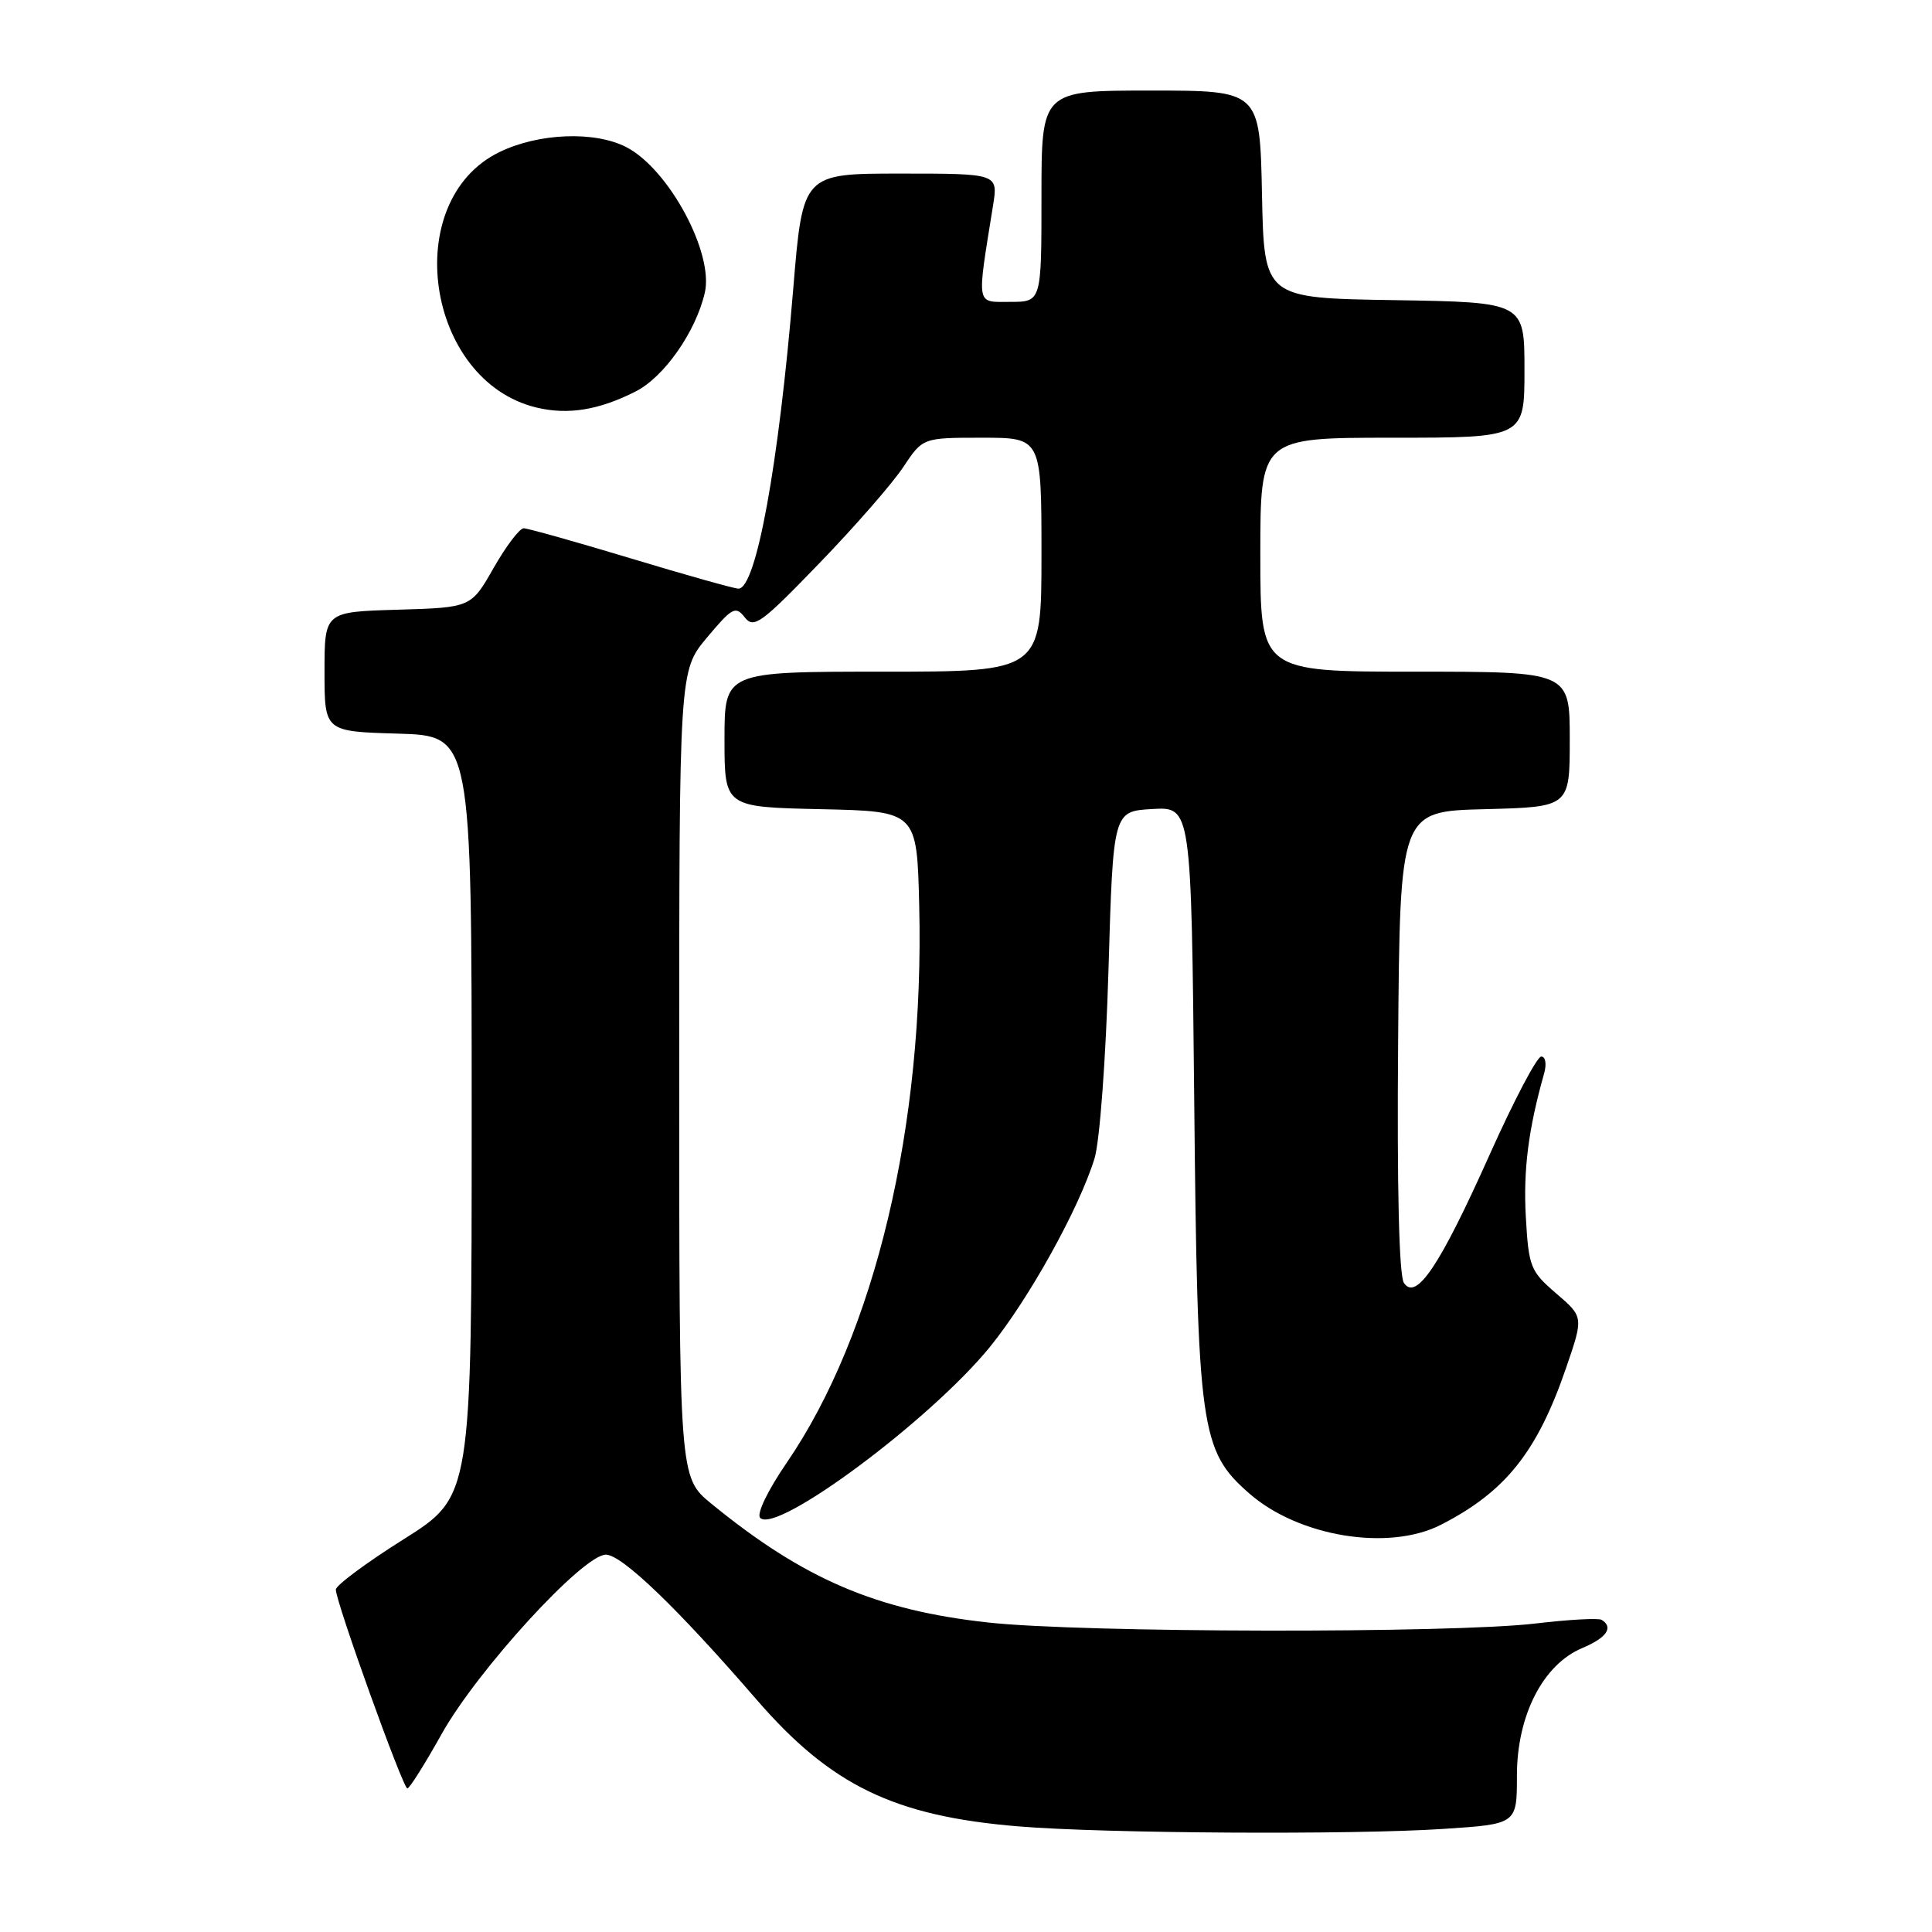 <?xml version="1.0" encoding="UTF-8" standalone="no"?>
<!DOCTYPE svg PUBLIC "-//W3C//DTD SVG 1.1//EN" "http://www.w3.org/Graphics/SVG/1.1/DTD/svg11.dtd" >
<svg xmlns="http://www.w3.org/2000/svg" xmlns:xlink="http://www.w3.org/1999/xlink" version="1.1" viewBox="0 0 256 256">
 <g >
 <path fill="currentColor"
d=" M 191.25 242.34 C 201.00 241.70 201.00 241.70 201.00 235.28 C 201.00 227.30 204.46 220.54 209.67 218.37 C 212.88 217.02 213.84 215.64 212.23 214.64 C 211.81 214.38 207.87 214.60 203.48 215.12 C 192.43 216.44 143.32 216.36 130.93 214.99 C 116.09 213.36 106.45 209.22 94.25 199.24 C 90.00 195.76 90.00 195.76 90.00 142.32 C 90.00 88.88 90.00 88.88 93.67 84.49 C 97.02 80.49 97.47 80.25 98.68 81.80 C 99.88 83.33 100.84 82.64 108.55 74.65 C 113.25 69.79 118.26 64.05 119.68 61.90 C 122.27 58.00 122.27 58.00 130.13 58.00 C 138.00 58.00 138.00 58.00 138.00 73.50 C 138.00 89.00 138.00 89.00 117.00 89.00 C 96.00 89.00 96.00 89.00 96.00 97.97 C 96.00 106.94 96.00 106.94 108.75 107.22 C 121.50 107.50 121.50 107.50 121.80 120.00 C 122.51 149.09 115.94 176.74 104.25 193.81 C 101.71 197.52 100.22 200.62 100.73 201.13 C 102.91 203.31 123.28 188.16 131.15 178.50 C 136.33 172.13 142.99 160.13 145.03 153.50 C 145.72 151.24 146.53 140.36 146.88 128.50 C 147.50 107.50 147.50 107.50 152.68 107.20 C 157.85 106.90 157.85 106.90 158.24 145.70 C 158.67 189.42 159.06 192.21 165.50 197.86 C 172.05 203.62 183.98 205.58 190.91 202.05 C 199.49 197.67 203.70 192.39 207.54 181.18 C 209.83 174.50 209.83 174.50 206.21 171.39 C 202.78 168.45 202.56 167.88 202.18 161.25 C 201.83 155.03 202.52 149.61 204.60 142.25 C 204.96 140.98 204.79 140.00 204.22 140.00 C 203.66 140.00 200.58 145.86 197.38 153.01 C 190.81 167.69 187.66 172.41 186.03 170.00 C 185.38 169.04 185.10 157.42 185.26 138.00 C 185.50 107.50 185.50 107.50 196.75 107.22 C 208.00 106.93 208.00 106.93 208.00 97.97 C 208.00 89.00 208.00 89.00 187.50 89.00 C 167.00 89.00 167.00 89.00 167.00 73.50 C 167.00 58.00 167.00 58.00 184.50 58.00 C 202.00 58.00 202.00 58.00 202.00 49.02 C 202.00 40.05 202.00 40.05 184.75 39.77 C 167.50 39.50 167.50 39.50 167.22 25.75 C 166.94 12.00 166.94 12.00 152.47 12.00 C 138.00 12.00 138.00 12.00 138.00 26.00 C 138.00 40.00 138.00 40.00 133.86 40.00 C 129.27 40.00 129.41 40.77 131.58 27.25 C 132.26 23.00 132.26 23.00 119.31 23.00 C 106.37 23.00 106.37 23.00 105.11 38.25 C 103.18 61.63 100.19 78.00 97.85 78.00 C 97.31 78.00 90.90 76.20 83.62 74.00 C 76.33 71.80 69.93 70.00 69.39 70.00 C 68.85 70.00 67.06 72.36 65.41 75.25 C 62.42 80.50 62.42 80.50 52.71 80.79 C 43.00 81.07 43.00 81.07 43.00 89.00 C 43.00 96.93 43.00 96.93 52.75 97.21 C 62.50 97.50 62.50 97.50 62.50 147.89 C 62.50 198.28 62.50 198.28 53.50 203.95 C 48.55 207.06 44.50 210.07 44.50 210.63 C 44.50 212.26 53.40 237.00 53.98 236.98 C 54.27 236.96 56.30 233.74 58.50 229.80 C 63.25 221.30 77.25 206.00 80.28 206.00 C 82.40 206.00 89.78 213.10 100.20 225.15 C 110.09 236.59 118.47 240.65 135.00 242.01 C 146.44 242.95 179.20 243.14 191.25 242.34 Z  M 84.21 51.88 C 87.99 49.97 92.19 43.98 93.39 38.79 C 94.61 33.53 88.62 22.41 83.00 19.50 C 78.82 17.34 71.41 17.62 66.20 20.14 C 52.92 26.58 56.39 50.49 71.12 54.01 C 75.28 55.00 79.35 54.34 84.21 51.88 Z "/>
</g>
</svg>